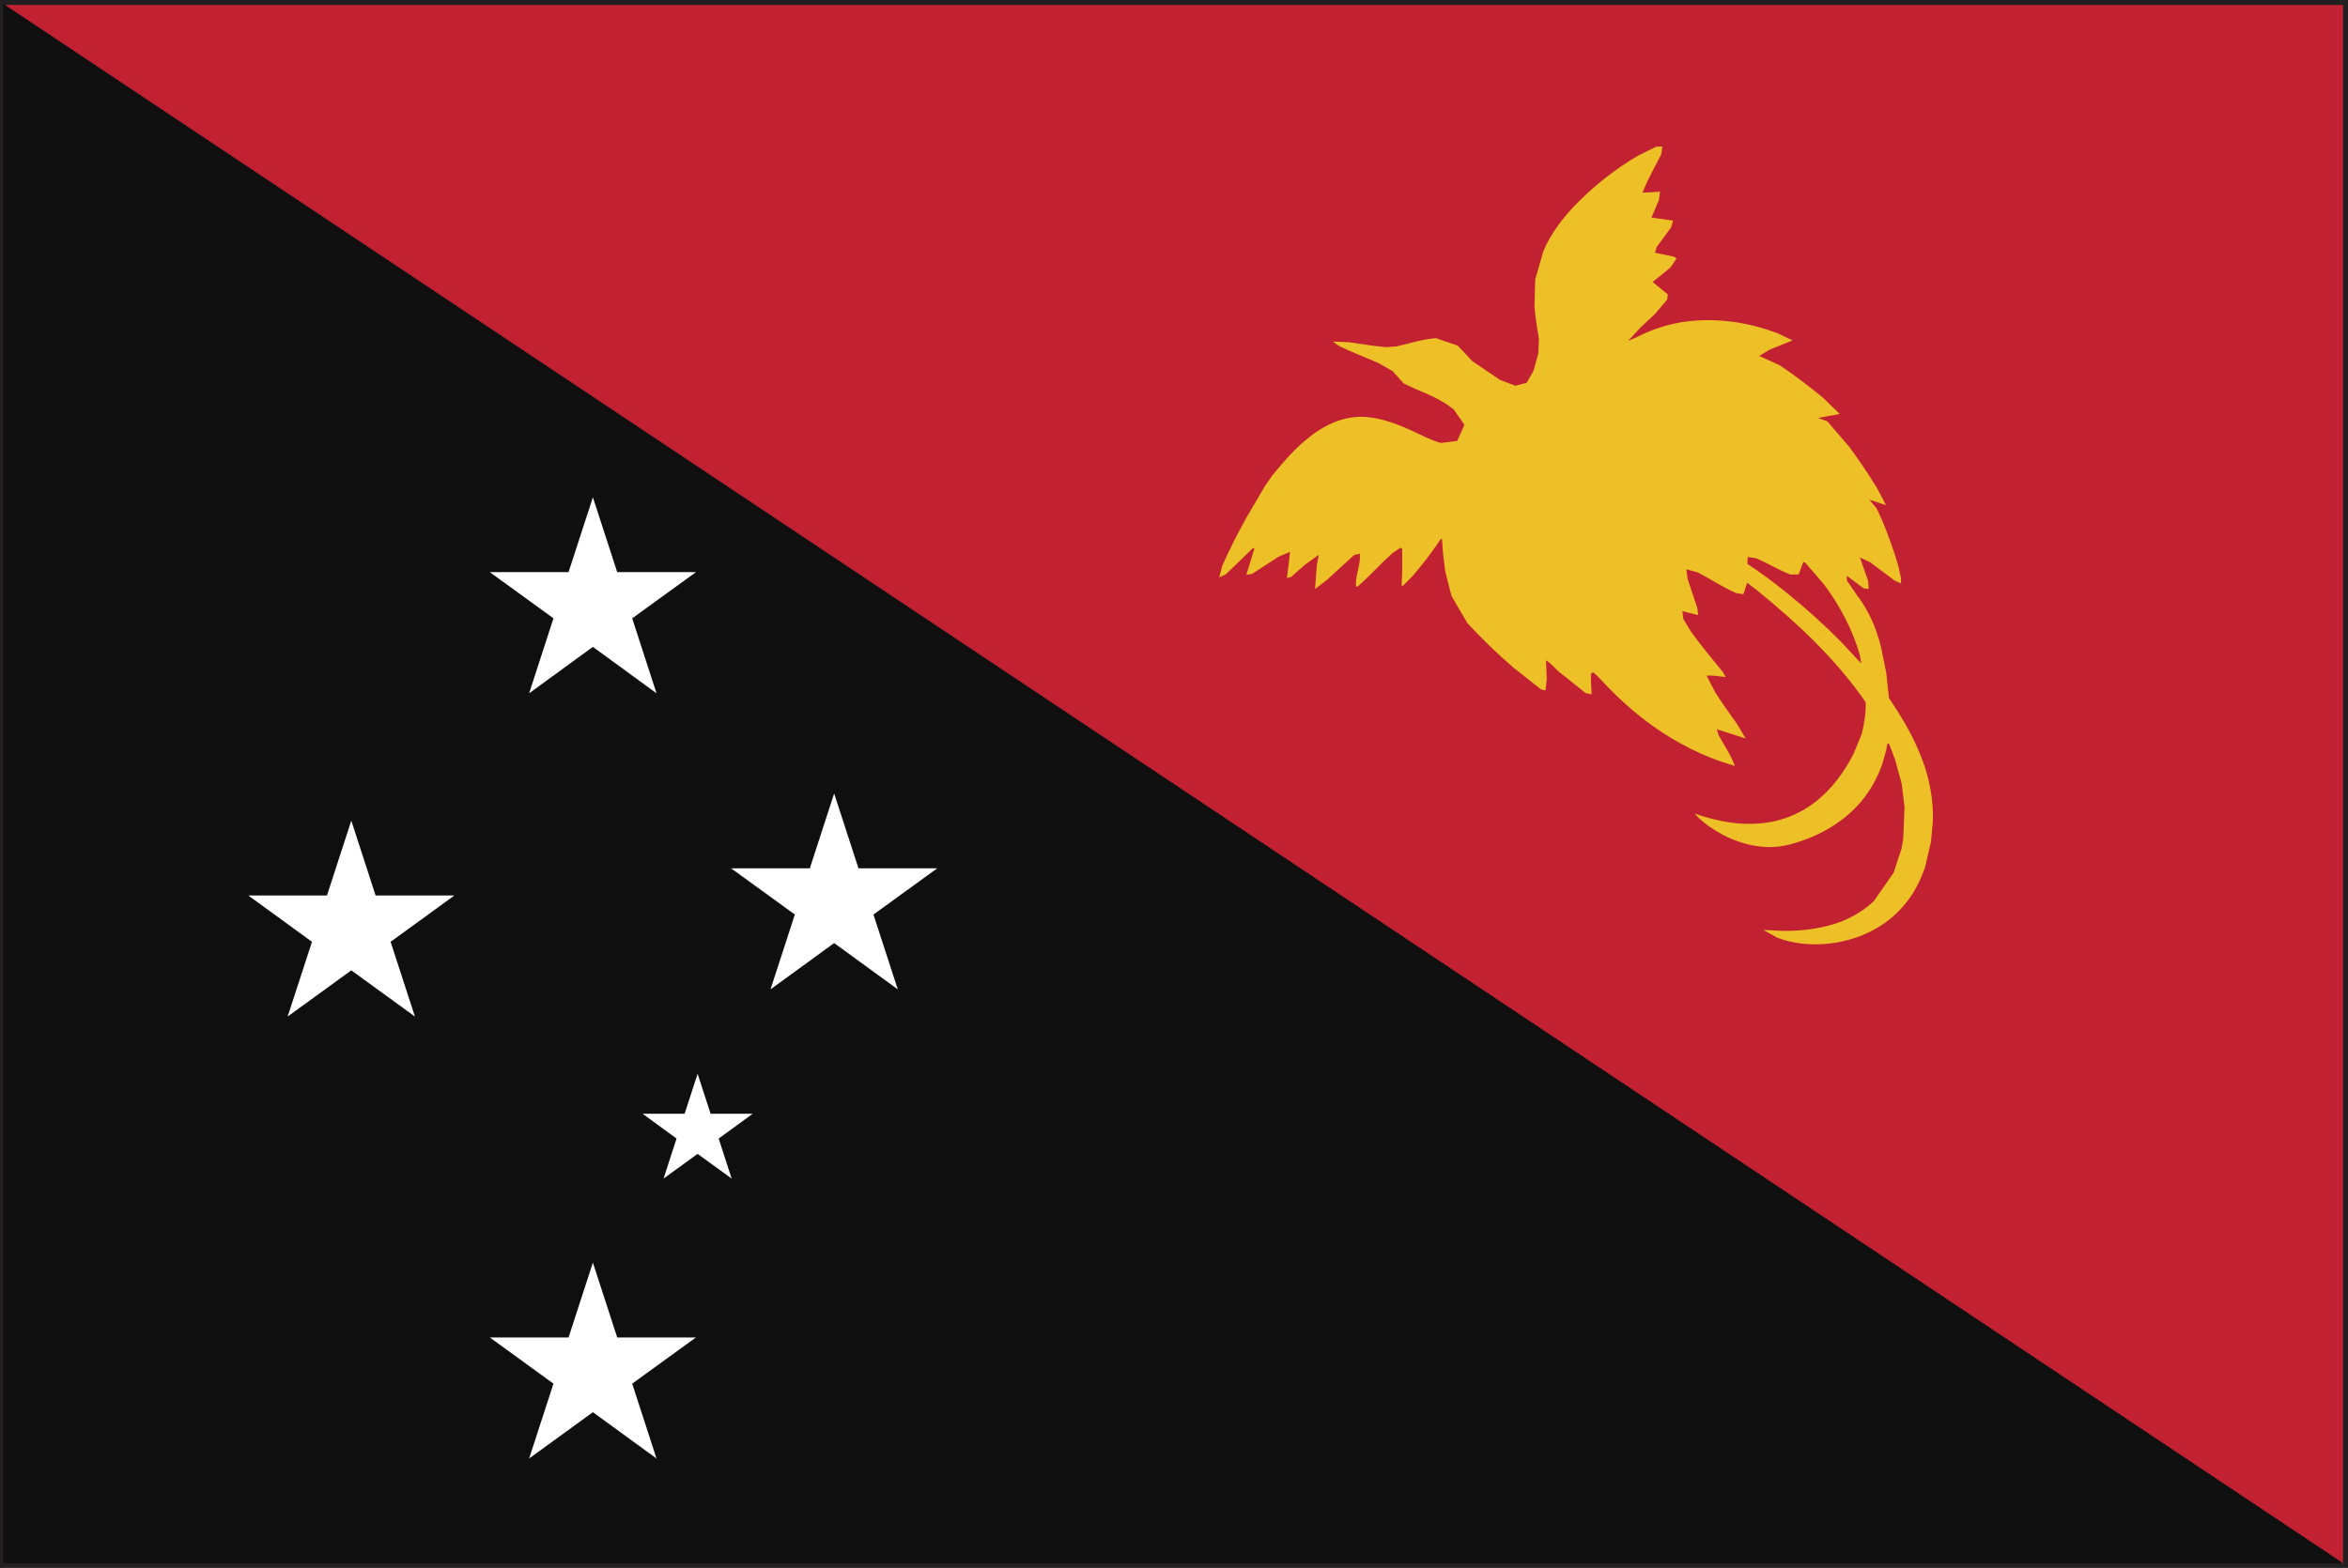 <?xml version="1.0" encoding="UTF-8" standalone="no"?>
<!-- Created with Inkscape (http://www.inkscape.org/) -->

<svg
   xmlns:dc="http://purl.org/dc/elements/1.1/"
   xmlns:cc="http://creativecommons.org/ns#"
   xmlns:rdf="http://www.w3.org/1999/02/22-rdf-syntax-ns#"
   xmlns:svg="http://www.w3.org/2000/svg"
   xmlns="http://www.w3.org/2000/svg"
   xmlns:sodipodi="http://sodipodi.sourceforge.net/DTD/sodipodi-0.dtd"
   xmlns:inkscape="http://www.inkscape.org/namespaces/inkscape"
   width="7.085mm"
   height="4.733mm"
   viewBox="0 0 7.085 4.733"
   version="1.1"
   id="svg8"
   inkscape:version="0.92.4 (5da689c313, 2019-01-14)"
   sodipodi:docname="papua_new_guinea.svg">
  <rect x="0" y="0" width="7.085" height="4.733" fill="#808080" stroke="none"/>
  <defs
     id="defs2">
    <radialGradient
       id="radialGradient37584"
       spreadMethod="pad"
       gradientTransform="matrix(0.975,0,0,0.975,159.641,365.069)"
       gradientUnits="userSpaceOnUse"
       r="1"
       cy="0"
       cx="0"
       fy="0"
       fx="0">
      <stop
         id="stop37578"
         offset="0"
         style="stop-opacity:1;stop-color:#852c26" />
      <stop
         id="stop37580"
         offset="0.002"
         style="stop-opacity:1;stop-color:#852c26" />
      <stop
         id="stop37582"
         offset="1"
         style="stop-opacity:1;stop-color:#451617" />
    </radialGradient>
    <clipPath
       id="clipPath37532"
       clipPathUnits="userSpaceOnUse">
      <path
         inkscape:connector-curvature="0"
         id="path37530"
         d="M 0,400 H 400 V 0 H 0 Z" />
    </clipPath>
    <radialGradient
       id="radialGradient37522"
       spreadMethod="pad"
       gradientTransform="matrix(-0.264,0,0,0.264,159.687,365.89)"
       gradientUnits="userSpaceOnUse"
       r="1"
       cy="0"
       cx="0"
       fy="0"
       fx="0">
      <stop
         id="stop37516"
         offset="0"
         style="stop-opacity:1;stop-color:#852c26" />
      <stop
         id="stop37518"
         offset="0.002"
         style="stop-opacity:1;stop-color:#852c26" />
      <stop
         id="stop37520"
         offset="1"
         style="stop-opacity:1;stop-color:#451617" />
    </radialGradient>
    <clipPath
       id="clipPath37354"
       clipPathUnits="userSpaceOnUse">
      <path
         inkscape:connector-curvature="0"
         id="path37352"
         d="M 0,400 H 400 V 0 H 0 Z" />
    </clipPath>
    <radialGradient
       id="radialGradient37344"
       spreadMethod="pad"
       gradientTransform="matrix(0.975,0,0,0.975,155.76,365.069)"
       gradientUnits="userSpaceOnUse"
       r="1"
       cy="0"
       cx="0"
       fy="0"
       fx="0">
      <stop
         id="stop37338"
         offset="0"
         style="stop-opacity:1;stop-color:#eee54f" />
      <stop
         id="stop37340"
         offset="0.998"
         style="stop-opacity:1;stop-color:#e04a20" />
      <stop
         id="stop37342"
         offset="1"
         style="stop-opacity:1;stop-color:#e04a20" />
    </radialGradient>
    <clipPath
       id="clipPath37272"
       clipPathUnits="userSpaceOnUse">
      <path
         inkscape:connector-curvature="0"
         id="path37270"
         d="M 0,400 H 400 V 0 H 0 Z" />
    </clipPath>
    <radialGradient
       id="radialGradient37262"
       spreadMethod="pad"
       gradientTransform="matrix(0.264,0,0,0.264,155.715,365.891)"
       gradientUnits="userSpaceOnUse"
       r="1"
       cy="0"
       cx="0"
       fy="0"
       fx="0">
      <stop
         id="stop37256"
         offset="0"
         style="stop-opacity:1;stop-color:#eee54f" />
      <stop
         id="stop37258"
         offset="0.998"
         style="stop-opacity:1;stop-color:#e04a20" />
      <stop
         id="stop37260"
         offset="1"
         style="stop-opacity:1;stop-color:#e04a20" />
    </radialGradient>
    <radialGradient
       id="radialGradient5422"
       spreadMethod="pad"
       gradientTransform="matrix(0.102,-0.076,0.071,0.108,271.976,176.147)"
       gradientUnits="userSpaceOnUse"
       r="1"
       cy="0"
       cx="0"
       fy="0"
       fx="0">
      <stop
         id="stop5416"
         offset="0"
         style="stop-opacity:1;stop-color:#ffffff" />
      <stop
         id="stop5418"
         offset="0.001"
         style="stop-opacity:1;stop-color:#ffffff" />
      <stop
         id="stop5420"
         offset="1"
         style="stop-opacity:1;stop-color:#e63e6e" />
    </radialGradient>
    <clipPath
       id="clipPath5374"
       clipPathUnits="userSpaceOnUse">
      <path
         inkscape:connector-curvature="0"
         id="path5372"
         d="M 0,400 H 400 V 0 H 0 Z" />
    </clipPath>
    <radialGradient
       id="radialGradient5364"
       spreadMethod="pad"
       gradientTransform="matrix(0.132,-9.013e-4,-1.001e-4,0.131,269.564,176.425)"
       gradientUnits="userSpaceOnUse"
       r="1"
       cy="0"
       cx="0"
       fy="0"
       fx="0">
      <stop
         id="stop5358"
         offset="0"
         style="stop-opacity:1;stop-color:#ffffff" />
      <stop
         id="stop5360"
         offset="0.001"
         style="stop-opacity:1;stop-color:#ffffff" />
      <stop
         id="stop5362"
         offset="1"
         style="stop-opacity:1;stop-color:#e63e6e" />
    </radialGradient>
    <clipPath
       id="clipPath5316"
       clipPathUnits="userSpaceOnUse">
      <path
         inkscape:connector-curvature="0"
         id="path5314"
         d="M 0,400 H 400 V 0 H 0 Z" />
    </clipPath>
    <radialGradient
       id="radialGradient5306"
       spreadMethod="pad"
       gradientTransform="matrix(0.111,0.094,-0.093,0.109,268.688,176.891)"
       gradientUnits="userSpaceOnUse"
       r="1"
       cy="0"
       cx="0"
       fy="0"
       fx="0">
      <stop
         id="stop5300"
         offset="0"
         style="stop-opacity:1;stop-color:#ffffff" />
      <stop
         id="stop5302"
         offset="0.001"
         style="stop-opacity:1;stop-color:#ffffff" />
      <stop
         id="stop5304"
         offset="1"
         style="stop-opacity:1;stop-color:#e63e6e" />
    </radialGradient>
  </defs>
  <sodipodi:namedview
     id="base"
     pagecolor="#ffffff"
     bordercolor="#666666"
     borderopacity="1.0"
     inkscape:pageopacity="0.0"
     inkscape:pageshadow="2"
     inkscape:zoom="11.2"
     inkscape:cx="18.257405"
     inkscape:cy="4.5398951"
     inkscape:document-units="mm"
     inkscape:current-layer="layer1"
     showgrid="false"
     inkscape:window-width="954"
     inkscape:window-height="630"
     inkscape:window-x="-3"
     inkscape:window-y="6"
     inkscape:window-maximized="0" />
  <g
     inkscape:label="Layer 1"
     inkscape:groupmode="layer"
     id="layer1"
     transform="translate(-45.153,-98.133)">
    <g
       id="g31784"
       transform="matrix(0.353,0,0,-0.353,45.182,102.836)">
      <path
         d="M 0,0 H 19.917 V 13.251 H 0 Z M 19.958,-0.042 V 0 Z M -0.083,-0.083 V 13.333 H 20 V -0.042 -0.083 Z"
         style="fill:#221f21;fill-opacity:1;fill-rule:nonzero;stroke:none"
         id="path31786"
         inkscape:connector-curvature="0" />
    </g>
    <g
       id="g31788"
       transform="matrix(0.353,0,0,-0.353,52.223,98.148)">
      <path
         d="M 0,0 V -13.333 L -20,0 Z"
         style="fill:#c12131;fill-opacity:1;fill-rule:nonzero;stroke:none"
         id="path31790"
         inkscape:connector-curvature="0" />
    </g>
    <g
       id="g31792"
       transform="matrix(0.353,0,0,-0.353,52.223,102.851)">
      <path
         d="M 0,0 H -20 V 13.333 Z"
         style="fill:#0e0f0e;fill-opacity:1;fill-rule:nonzero;stroke:none"
         id="path31794"
         inkscape:connector-curvature="0" />
    </g>
    <g
       id="g31796"
       transform="matrix(0.353,0,0,-0.353,46.942,99.634)">
      <path
         d="M 0,0 0.208,-0.64 H 0.881 L 0.336,-1.035 0.544,-1.676 0,-1.279 l -0.545,-0.397 0.208,0.641 -0.544,0.395 h 0.673 z"
         style="fill:#ffffff;fill-opacity:1;fill-rule:nonzero;stroke:none"
         id="path31798"
         inkscape:connector-curvature="0" />
    </g>
    <g
       id="g31800"
       transform="matrix(0.353,0,0,-0.353,46.942,101.944)">
      <path
         d="M 0,0 0.208,-0.64 H 0.881 L 0.336,-1.035 0.544,-1.675 0,-1.279 l -0.545,-0.396 0.208,0.64 -0.544,0.395 h 0.673 z"
         style="fill:#ffffff;fill-opacity:1;fill-rule:nonzero;stroke:none"
         id="path31802"
         inkscape:connector-curvature="0" />
    </g>
    <g
       id="g31804"
       transform="matrix(0.353,0,0,-0.353,46.213,100.61)">
      <path
         d="M 0,0 0.208,-0.64 H 0.881 L 0.336,-1.036 0.544,-1.675 0,-1.28 -0.544,-1.675 -0.336,-1.036 -0.88,-0.64 h 0.672 z"
         style="fill:#ffffff;fill-opacity:1;fill-rule:nonzero;stroke:none"
         id="path31806"
         inkscape:connector-curvature="0" />
    </g>
    <g
       id="g31808"
       transform="matrix(0.353,0,0,-0.353,47.67,100.528)">
      <path
         d="M 0,0 0.208,-0.64 H 0.881 L 0.336,-1.035 0.544,-1.675 0,-1.279 l -0.544,-0.396 0.208,0.64 -0.545,0.395 h 0.673 z"
         style="fill:#ffffff;fill-opacity:1;fill-rule:nonzero;stroke:none"
         id="path31810"
         inkscape:connector-curvature="0" />
    </g>
    <g
       id="g31812"
       transform="matrix(0.353,0,0,-0.353,47.258,101.374)">
      <path
         d="m 0,0 0.111,-0.342 h 0.36 L 0.18,-0.554 0.291,-0.896 0,-0.685 l -0.291,-0.211 0.111,0.342 -0.29,0.212 h 0.359 z"
         style="fill:#ffffff;fill-opacity:1;fill-rule:nonzero;stroke:none"
         id="path31814"
         inkscape:connector-curvature="0" />
    </g>
    <g
       id="g31816"
       transform="matrix(0.353,0,0,-0.353,50.706,100.068)">
      <path
         d="M 0,0 C -0.142,0.144 -0.292,0.278 -0.448,0.405 -0.56,0.495 -0.675,0.582 -0.794,0.66 l 0.002,0.059 0.074,-0.011 c 0.098,-0.043 0.191,-0.099 0.29,-0.139 l 0.072,0.001 0.04,0.106 0.015,-0.004 0.159,-0.184 C -0.005,0.306 0.104,0.101 0.167,-0.119 l 0.012,-0.072 z m 0.724,-1.08 -0.016,0.045 c -0.055,0.154 -0.131,0.299 -0.22,0.437 L 0.416,-0.486 0.392,-0.266 0.35,-0.061 0.337,-0.008 0.3,0.106 C 0.261,0.207 0.21,0.305 0.144,0.39 L 0.057,0.517 0.055,0.559 0.2,0.451 0.243,0.445 0.238,0.514 0.168,0.715 0.256,0.674 0.463,0.518 0.519,0.493 V 0.537 L 0.499,0.631 0.47,0.729 C 0.423,0.868 0.375,1.006 0.308,1.138 L 0.248,1.209 0.391,1.162 0.314,1.309 C 0.241,1.428 0.162,1.544 0.08,1.657 l -0.191,0.222 -0.078,0.029 0.184,0.034 -0.146,0.142 c -0.118,0.096 -0.24,0.19 -0.368,0.275 l -0.174,0.079 0.091,0.055 0.194,0.078 -0.126,0.06 C -0.797,2.732 -1.087,2.771 -1.366,2.725 -1.496,2.702 -1.622,2.66 -1.739,2.599 l -0.075,-0.033 0.107,0.116 0.127,0.119 0.1,0.119 0.006,0.044 -0.13,0.106 0.153,0.125 0.051,0.076 -0.02,0.016 -0.163,0.033 0.012,0.047 0.124,0.169 0.018,0.059 -0.185,0.026 0.064,0.152 0.009,0.069 -0.15,-0.008 0.039,0.092 0.122,0.238 0.009,0.065 L -1.574,4.227 -1.727,4.152 C -1.927,4.035 -2.11,3.889 -2.271,3.723 -2.379,3.609 -2.477,3.48 -2.538,3.334 L -2.608,3.091 -2.614,2.858 C -2.607,2.766 -2.591,2.675 -2.576,2.584 L -2.581,2.461 -2.621,2.315 -2.68,2.209 -2.777,2.183 -2.91,2.234 -3.145,2.393 -3.27,2.526 -3.455,2.59 C -3.57,2.582 -3.681,2.545 -3.793,2.52 L -3.879,2.513 c -0.107,0.008 -0.212,0.028 -0.318,0.042 l -0.141,0.006 0.052,-0.037 c 0.11,-0.054 0.225,-0.097 0.337,-0.146 l 0.123,-0.07 0.094,-0.105 0.1,-0.047 C -3.518,2.108 -3.401,2.06 -3.304,1.98 L -3.213,1.85 -3.275,1.711 -3.415,1.694 C -3.506,1.719 -3.588,1.766 -3.674,1.804 -3.815,1.868 -3.967,1.923 -4.125,1.917 -4.303,1.908 -4.465,1.814 -4.595,1.697 -4.69,1.615 -4.77,1.518 -4.851,1.422 L -4.919,1.324 -5.075,1.058 C -5.15,0.922 -5.222,0.784 -5.283,0.643 l -0.026,-0.098 0.056,0.025 0.23,0.223 0.016,0.002 -0.07,-0.228 0.048,0.007 0.225,0.146 0.1,0.043 -0.009,-0.086 -0.017,-0.138 0.034,0.008 0.119,0.105 0.119,0.086 -0.017,-0.094 -0.015,-0.199 0.105,0.081 0.228,0.209 0.05,0.013 C -4.098,0.652 -4.146,0.562 -4.141,0.467 h 0.017 c 0.103,0.092 0.194,0.193 0.296,0.285 L -3.76,0.798 -3.745,0.789 V 0.596 l -0.005,-0.123 0.014,0.002 0.085,0.087 c 0.084,0.099 0.164,0.201 0.235,0.31 l 0.011,0.001 0.01,-0.131 0.018,-0.146 0.054,-0.211 0.135,-0.231 c 0.123,-0.134 0.256,-0.261 0.394,-0.381 l 0.237,-0.187 0.037,-0.007 0.011,0.097 -0.007,0.159 0.034,-0.023 0.074,-0.072 0.232,-0.185 0.051,-0.01 -0.006,0.098 -0.001,0.075 0.018,0.016 0.038,-0.033 c 0.122,-0.133 0.254,-0.261 0.398,-0.371 0.197,-0.152 0.417,-0.275 0.651,-0.358 l 0.125,-0.04 c -0.033,0.097 -0.093,0.178 -0.14,0.268 l -0.013,0.046 0.246,-0.079 -0.075,0.126 c -0.063,0.088 -0.126,0.176 -0.184,0.267 l -0.075,0.145 h 0.055 l 0.108,-0.013 -0.023,0.042 c -0.092,0.113 -0.186,0.226 -0.272,0.345 L -1.343,0.191 -1.35,0.256 -1.216,0.222 -1.221,0.279 -1.305,0.531 -1.316,0.614 -1.221,0.588 C -1.109,0.531 -1.005,0.46 -0.89,0.41 l 0.062,-0.009 0.032,0.097 0.087,-0.066 C -0.364,0.151 -0.036,-0.155 0.217,-0.523 0.22,-0.614 0.205,-0.704 0.184,-0.792 l -0.07,-0.171 c -0.082,-0.161 -0.194,-0.313 -0.34,-0.422 -0.146,-0.11 -0.327,-0.172 -0.51,-0.177 -0.174,-0.008 -0.346,0.031 -0.509,0.087 0.068,-0.079 0.158,-0.136 0.248,-0.185 0.17,-0.087 0.371,-0.129 0.558,-0.081 0.23,0.059 0.45,0.177 0.608,0.358 0.088,0.102 0.154,0.221 0.195,0.348 L 0.393,-0.93 0.402,-0.877 0.418,-0.88 0.468,-1.013 0.525,-1.22 0.549,-1.42 0.538,-1.69 0.523,-1.776 0.456,-1.981 0.287,-2.223 C 0.209,-2.299 0.114,-2.354 0.015,-2.396 -0.146,-2.457 -0.32,-2.48 -0.491,-2.478 l -0.167,0.008 0.117,-0.065 c 0.14,-0.055 0.294,-0.067 0.443,-0.052 0.145,0.017 0.288,0.06 0.413,0.135 0.099,0.057 0.185,0.134 0.254,0.223 0.069,0.087 0.118,0.188 0.155,0.293 l 0.051,0.219 0.016,0.172 C 0.797,-1.387 0.772,-1.23 0.724,-1.08"
         style="fill:#eec028;fill-opacity:1;fill-rule:nonzero;stroke:none"
         id="path31818"
         inkscape:connector-curvature="0" />
    </g>
  </g>
</svg>
